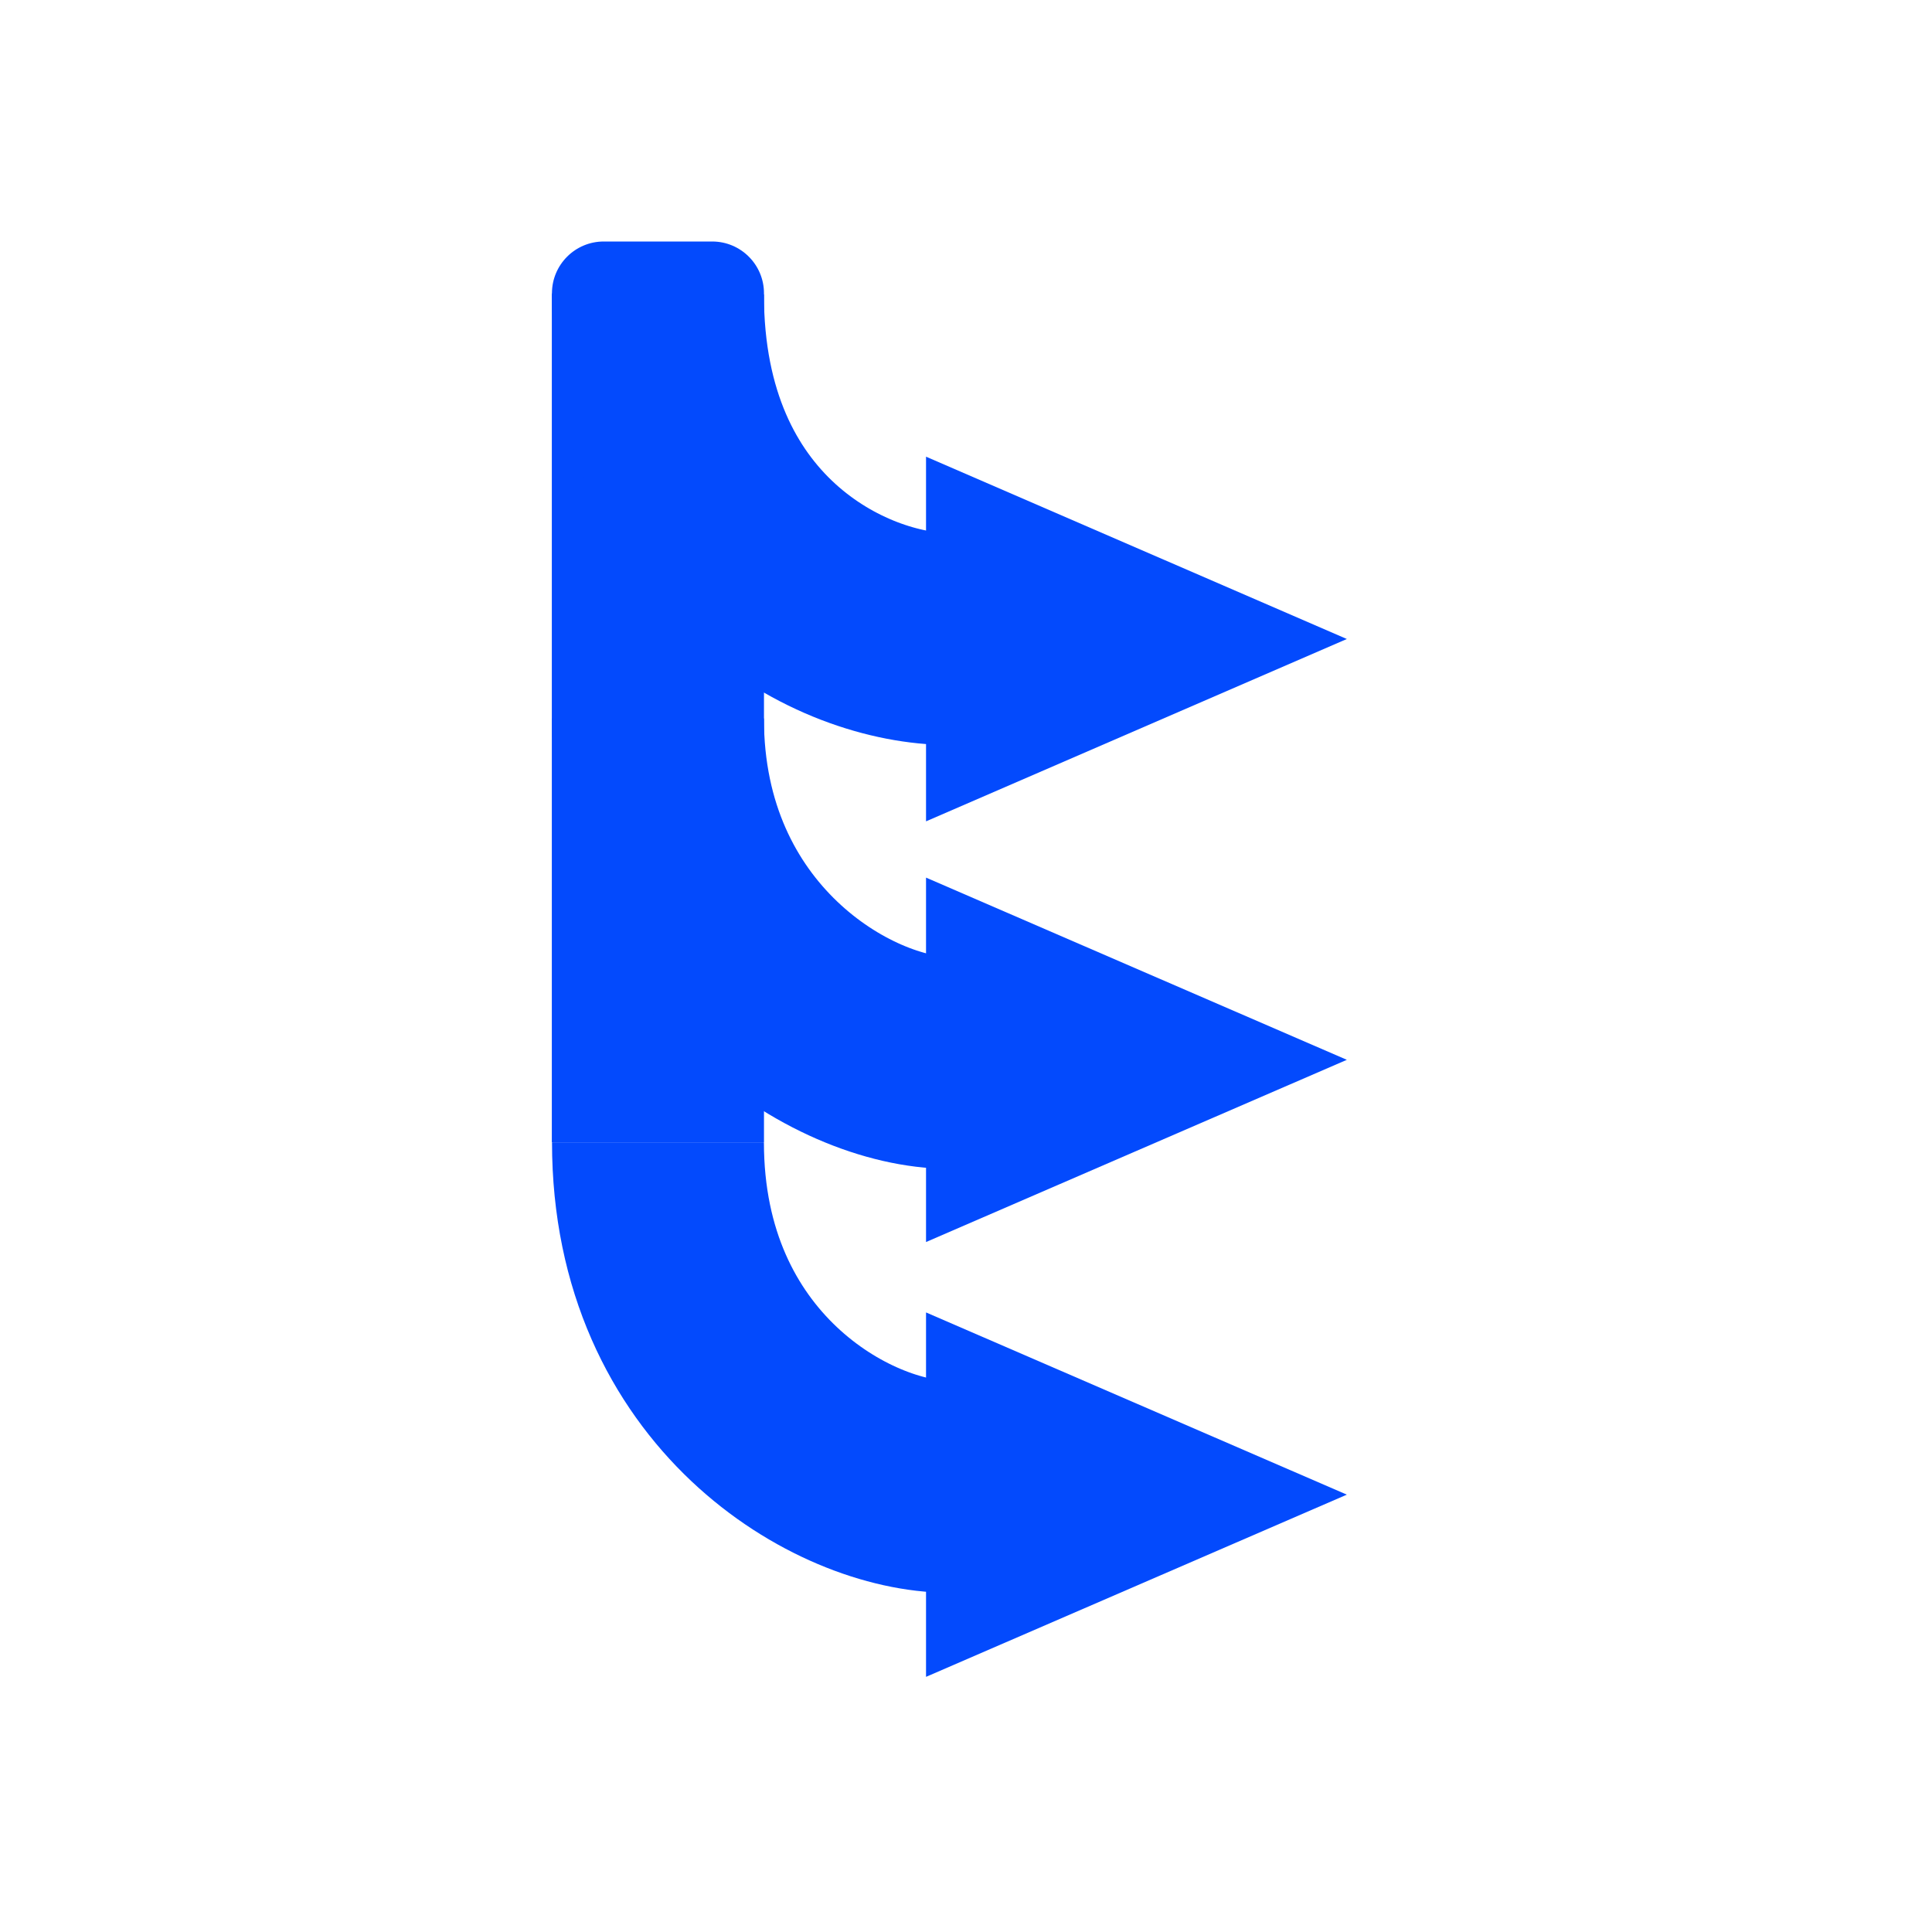 <svg xmlns="http://www.w3.org/2000/svg" fill="none" viewBox="0 0 16 16"><g clip-path="url(#a)"><path class="ic_c_switch" fill="#034AFD" d="M4.571 2.429C4.571 2.192 4.763 2 5 2h.898c.237 0 .429.192.429.429v7.03H4.57V2.43Z"/><path class="ic_c_switch" stroke="#034AFD" stroke-width="1.755" d="M7.863 12.313c-.878 0-2.414-.878-2.414-2.853m2.414-.658c-.878 0-2.414-.921-2.414-2.852m2.414-.658c-.878 0-2.414-.746-2.414-2.853"/><path class="ic_c_switch" fill="#034AFD" d="m11.154 12.378-3.485 1.509v-3.018l3.485 1.509ZM11.154 8.777l-3.485 1.509V7.268l3.485 1.509ZM11.154 5.292l-3.485 1.51V3.782l3.485 1.51Z"/></g><defs><clipPath id="a"><path class="ic_c_switch" fill="#fff" d="M0 0h12v12H0z" transform="translate(2 2)"/></clipPath></defs></svg>